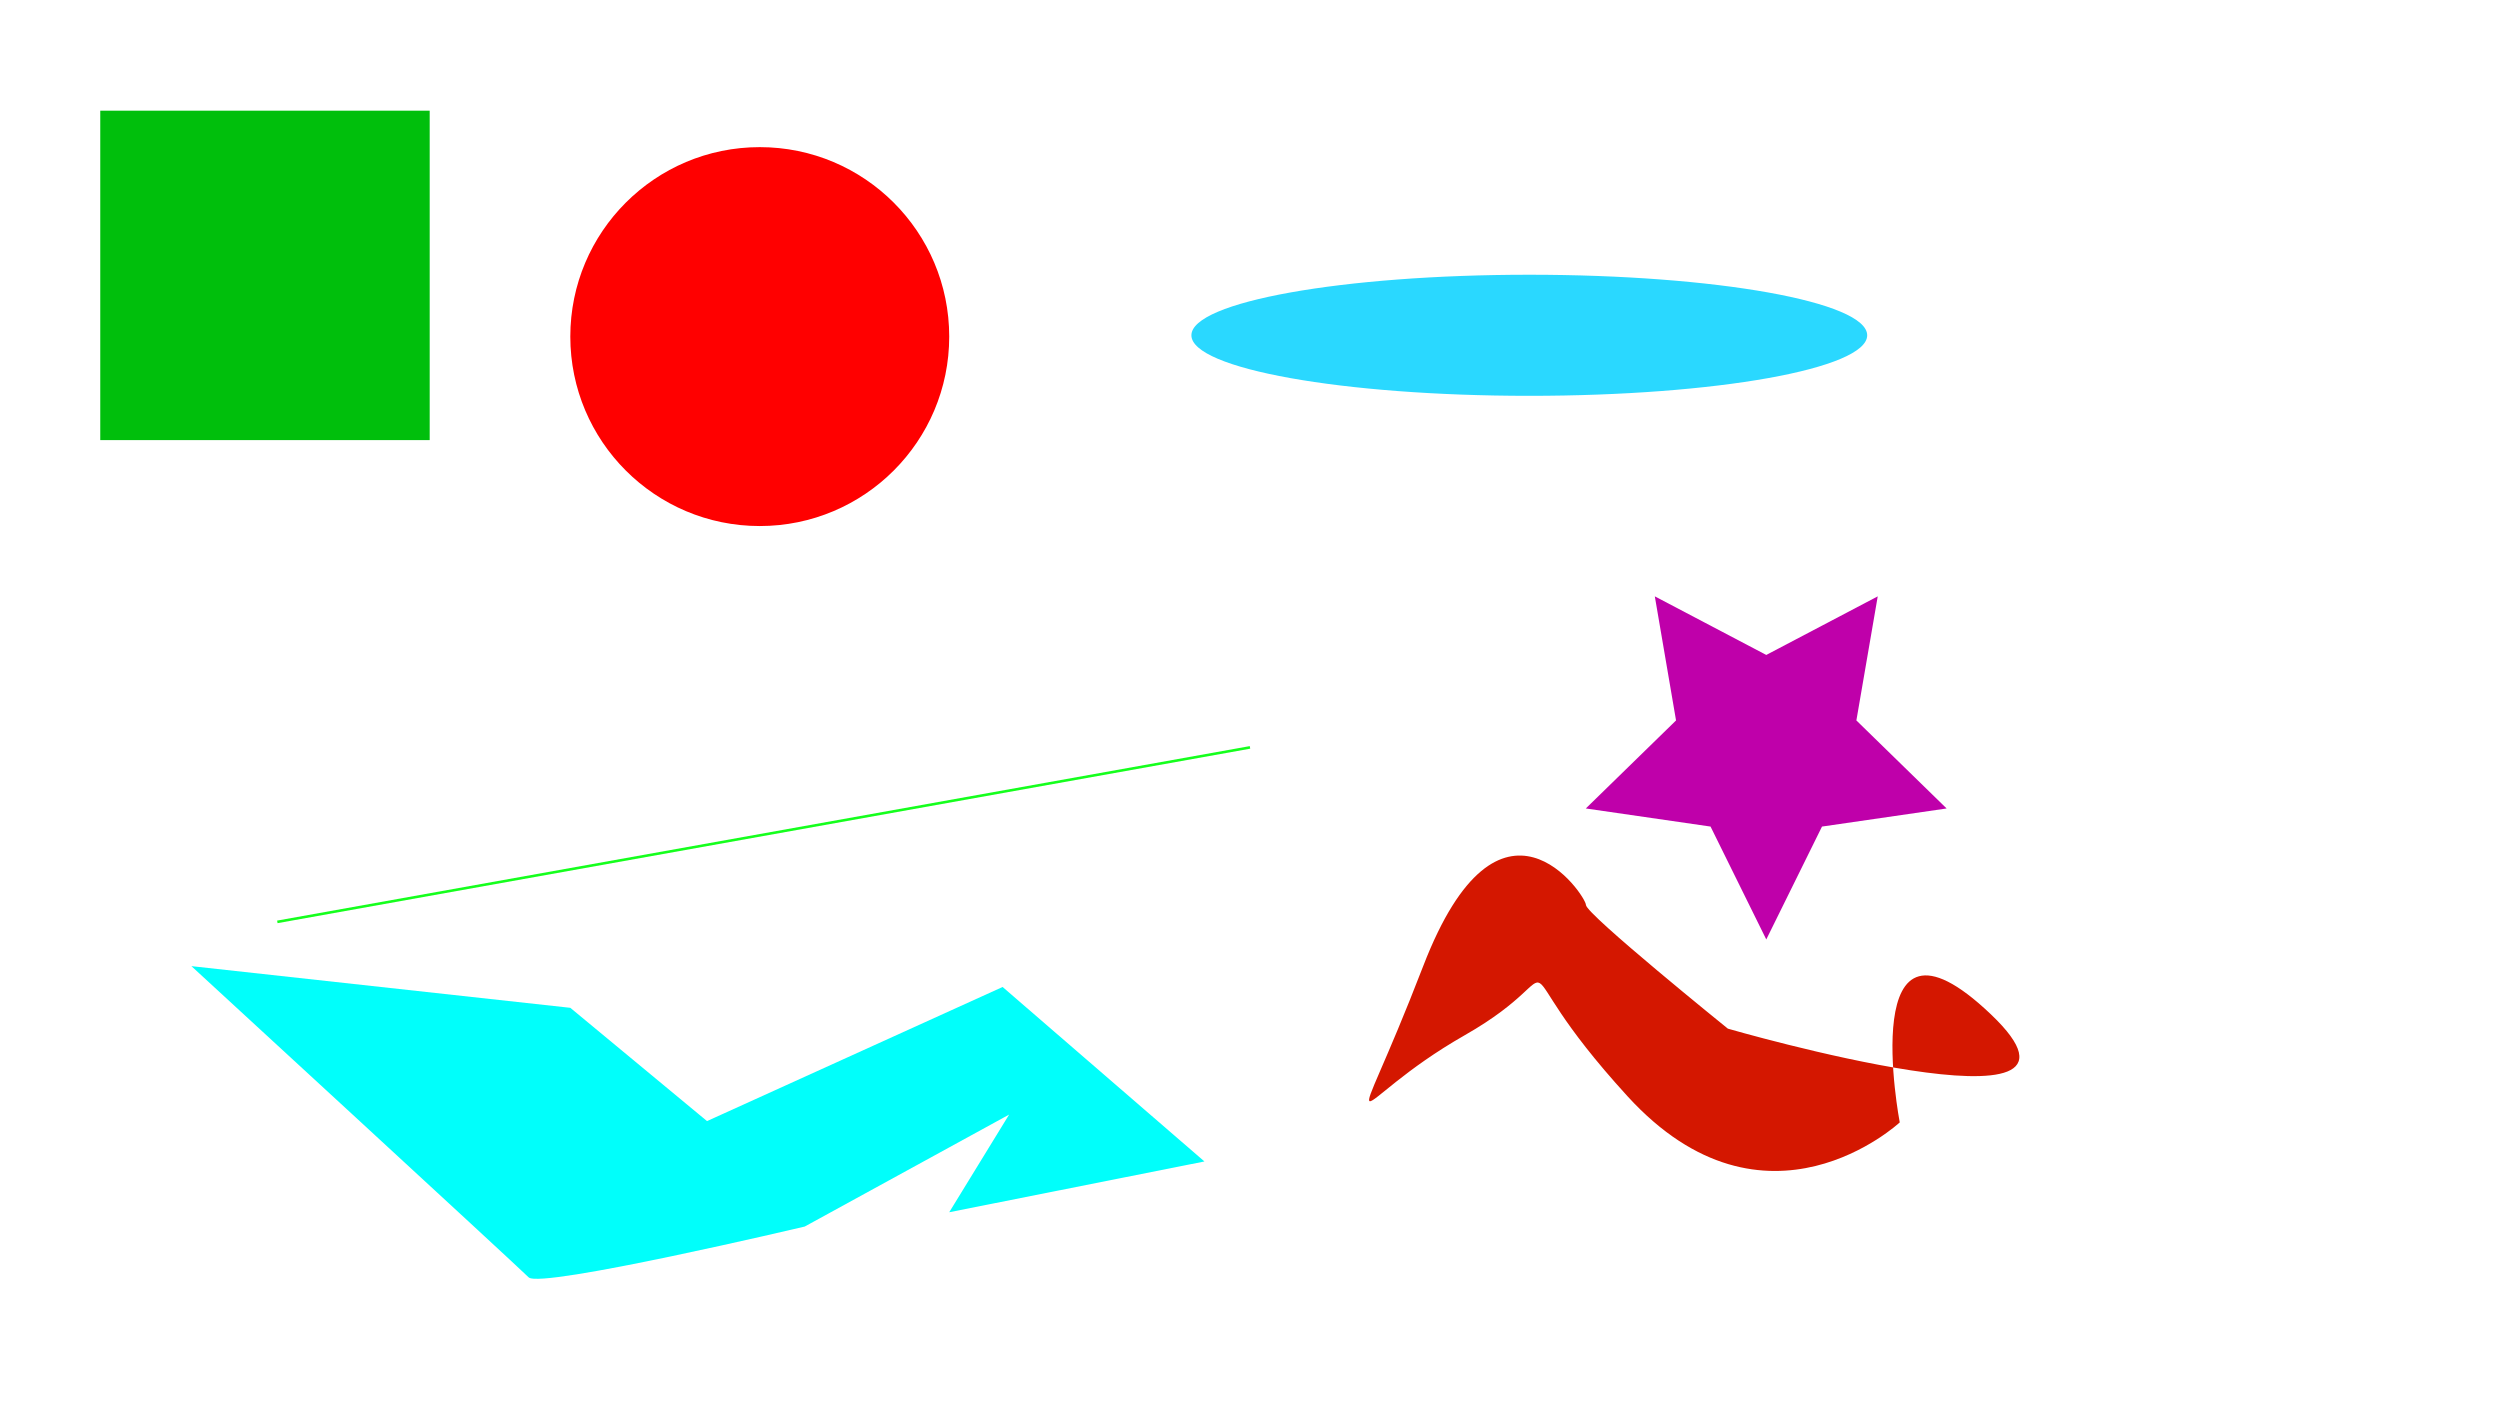 <?xml version="1.0" encoding="utf-8"?>
<!-- Generator: Adobe Illustrator 21.0.0, SVG Export Plug-In . SVG Version: 6.00 Build 0)  -->
<svg version="1.1" id="Camada_1" xmlns="http://www.w3.org/2000/svg" xmlns:xlink="http://www.w3.org/1999/xlink" x="0px" y="0px"
	 viewBox="0 0 1920 1080" style="enable-background:new 0 0 1920 1080;" xml:space="preserve">
<style type="text/css">
	.st0{fill:#00BF0C;}
	.st1{fill:#FF0000;}
	.st2{fill:#2AD8FF;}
	.st3{fill:none;stroke:#15FF1D;stroke-width:2;stroke-miterlimit:10;}
	.st4{fill:#BF00AA;}
	.st5{fill:#00FFFB;}
	.st6{fill:#D41700;}
</style>
<g>
	<rect x="77" y="85" class="st0" width="253" height="253"/>
</g>
<circle class="st1" cx="583.5" cy="258.5" r="145.5"/>
<ellipse class="st2" cx="1174.5" cy="257.5" rx="259.5" ry="46.5"/>
<line class="st3" x1="213" y1="708" x2="960" y2="574"/>
<polygon class="st4" points="1356.5,503 1442.1,458 1425.7,553.3 1495,620.9 1399.3,634.8 1356.5,721.5 1313.7,634.8 1217.9,620.9 
	1287.2,553.3 1270.9,458 "/>
<path class="st5" d="M543,861l227-103l155,134l-196,39l46-75l-157,86c0,0-203,48-212,39S147,742,147,742l291,32L543,861z"/>
<path class="st6" d="M1125,795c93-53,19-69,125,47s209,20,209,20s-35-183,70-83s-202,11-202,11s-109-88-109-95s-66-106-125,47
	S1032,848,1125,795z"/>
</svg>
